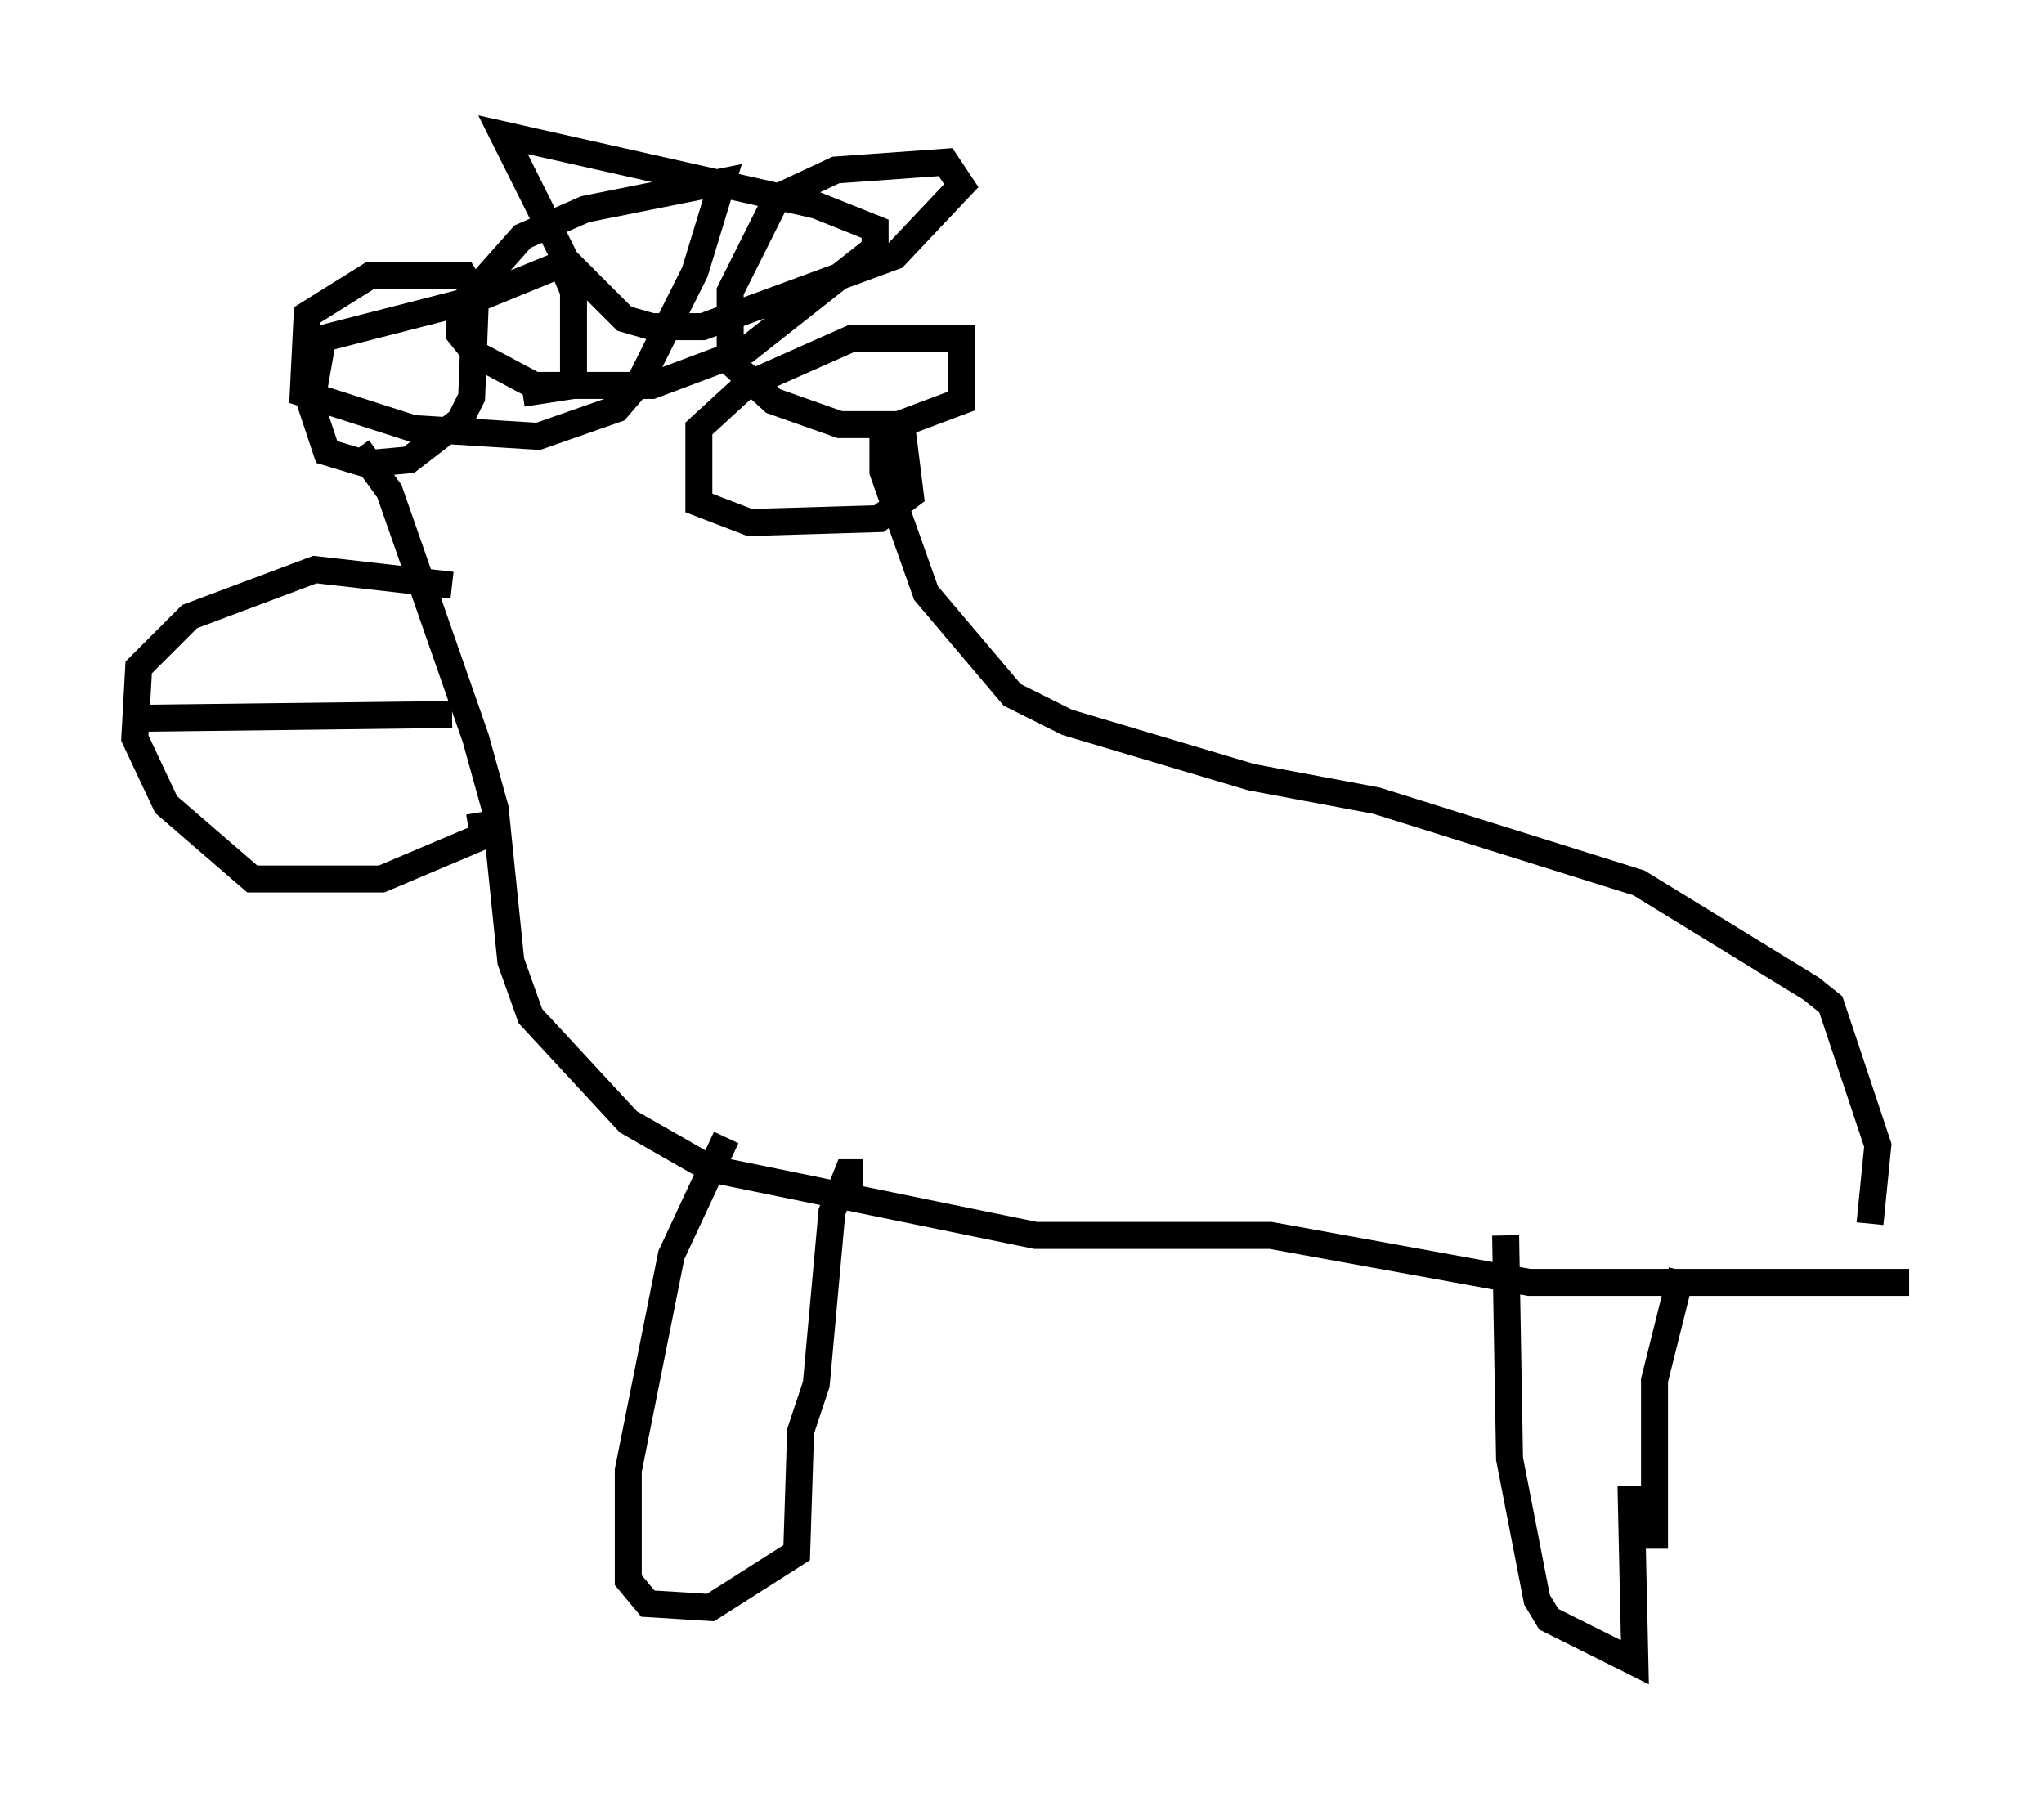 <?xml version="1.0" encoding="utf-8" ?>
<svg baseProfile="full" height="66.648" version="1.1" width="75.799" xmlns="http://www.w3.org/2000/svg" xmlns:ev="http://www.w3.org/2001/xml-events" xmlns:xlink="http://www.w3.org/1999/xlink"><defs /><rect fill="white" height="66.648" width="75.799" x="0" y="0" /><path d="M68.62, 47.123 m0.726, -1.743 l0.291, -2.905 -1.743, -5.229 l-0.726, -0.581 -6.391, -3.922 l-9.732, -3.05 -4.648, -0.872 l-6.827, -2.034 -2.034, -1.017 l-3.196, -3.777 -1.598, -4.503 l0.0, -1.453 0.726, 0.0 l0.291, 2.324 -1.162, 0.872 l-4.793, 0.145 -1.888, -0.726 l0.0, -2.76 1.743, -1.598 l3.922, -1.743 4.067, 0.0 l0.0, 2.324 -2.324, 0.872 l-2.179, 0.0 -2.469, -0.872 l-1.598, -1.453 0.0, -2.615 l1.743, -3.486 2.179, -1.017 l4.067, -0.291 0.581, 0.872 l-2.469, 2.615 -7.117, 2.615 l-1.888, 0.0 -1.017, -0.291 l-2.179, -2.179 -2.324, -4.648 l11.62, 2.615 2.179, 0.872 l0.0, 0.726 -4.793, 3.777 l-3.486, 1.307 -4.358, 0.0 l-2.179, -1.162 -0.581, -0.726 l0.0, -1.017 2.324, -2.615 l2.324, -1.017 5.084, -1.017 l-1.017, 3.341 -2.034, 4.067 l-0.872, 1.017 -2.905, 1.017 l-4.648, -0.291 -4.067, -1.307 l0.145, -2.905 2.324, -1.453 l3.486, 0.0 0.436, 0.726 l-0.145, 3.777 -0.436, 0.872 l-1.888, 1.453 -1.598, 0.145 l-1.453, -0.436 -0.581, -1.743 l0.436, -2.469 5.665, -1.453 l3.196, -1.307 0.436, 1.017 l0.0, 3.486 -1.888, 0.291 m-6.101, 2.034 l1.162, 1.598 3.196, 9.151 l0.726, 2.615 0.581, 5.665 l0.726, 2.034 3.631, 3.922 l3.05, 1.743 12.056, 2.469 l8.715, 0.0 9.587, 1.743 l14.089, 0.0 m-8.425, -0.436 l-1.017, 4.067 0.0, 6.246 m-34.425, -15.251 l-2.034, 4.358 -1.598, 7.989 l0.0, 4.067 0.726, 0.872 l2.324, 0.145 3.196, -2.034 l0.145, -4.503 0.581, -1.743 l0.581, -6.391 0.581, -1.453 l0.581, 0.0 m23.821, 2.324 l0.145, 8.279 1.017, 5.229 l0.436, 0.726 3.196, 1.598 l-0.145, -6.536 m-43.721, -33.408 l-5.084, -0.581 -4.648, 1.743 l-1.888, 1.888 -0.145, 2.615 l1.162, 2.469 3.196, 2.76 l4.793, 0.0 3.777, -1.598 l-0.145, -0.872 m-12.782, -3.486 l11.765, -0.145 m-10.458, 2.034 " fill="none" stroke="black" stroke-width="1" /></svg>